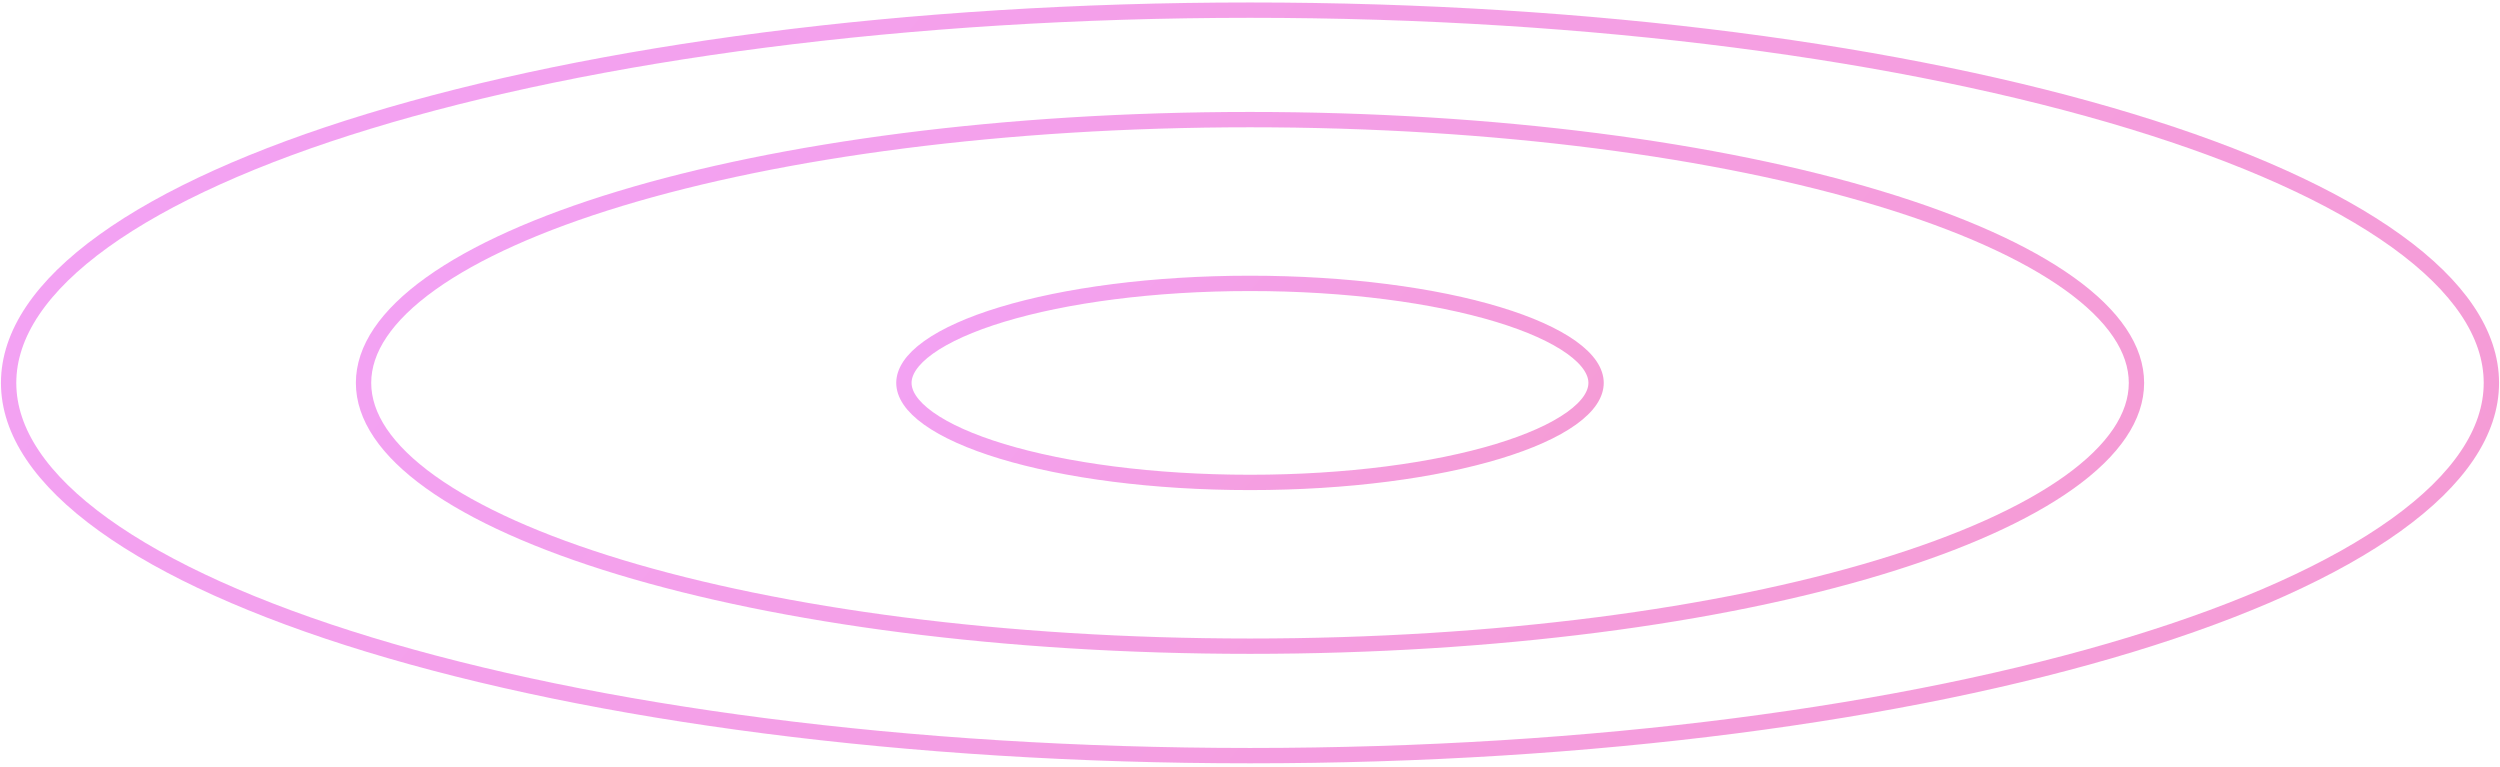 <svg width="163" height="50" viewBox="0 0 163 50" fill="none" xmlns="http://www.w3.org/2000/svg">
<g opacity="0.4">
<path d="M81.5 0.662C103.953 0.662 124.261 3.435 138.939 7.905C146.281 10.141 152.186 12.794 156.245 15.717C160.315 18.648 162.437 21.779 162.438 24.965C162.438 28.15 160.316 31.283 156.245 34.214C152.186 37.136 146.281 39.789 138.939 42.025C124.261 46.496 103.953 49.268 81.5 49.268C59.047 49.268 38.739 46.496 24.061 42.025C16.718 39.789 10.814 37.136 6.755 34.214C2.684 31.283 0.562 28.15 0.562 24.965C0.563 21.779 2.685 18.648 6.755 15.717C10.814 12.794 16.718 10.141 24.061 7.905C38.739 3.435 59.047 0.662 81.5 0.662Z" stroke="url(#paint0_linear_0_69)"/>
<path d="M81.5 7.799C97.563 7.799 112.086 9.772 122.577 12.951C127.826 14.542 132.037 16.426 134.925 18.495C137.824 20.573 139.297 22.766 139.297 24.965C139.297 27.164 137.824 29.357 134.925 31.435C132.037 33.504 127.826 35.387 122.577 36.978C112.086 40.157 97.563 42.131 81.5 42.131C65.437 42.131 50.913 40.157 40.423 36.978C35.174 35.387 30.963 33.504 28.075 31.435C25.175 29.357 23.703 27.164 23.703 24.965C23.703 22.766 25.175 20.573 28.075 18.495C30.963 16.426 35.174 14.542 40.423 12.951C50.913 9.772 65.437 7.799 81.5 7.799Z" stroke="url(#paint1_linear_0_69)"/>
<path d="M81.5 18.476C87.834 18.476 93.549 19.254 97.664 20.501C99.724 21.125 101.356 21.859 102.461 22.65C103.578 23.451 104.064 24.24 104.064 24.965C104.064 25.69 103.578 26.479 102.461 27.279C101.356 28.071 99.724 28.804 97.664 29.429C93.549 30.676 87.834 31.454 81.5 31.454C75.165 31.454 69.451 30.676 65.335 29.429C63.275 28.804 61.644 28.071 60.539 27.279C59.422 26.479 58.935 25.69 58.935 24.965C58.935 24.24 59.422 23.451 60.539 22.65C61.644 21.859 63.275 21.125 65.335 20.501C69.451 19.254 75.165 18.476 81.5 18.476Z" stroke="url(#paint2_linear_0_69)"/>
</g>
<defs>
<linearGradient id="paint0_linear_0_69" x1="-51.892" y1="0.162" x2="148.84" y2="162.548" gradientUnits="userSpaceOnUse">
<stop stop-color="#DF1CFF"/>
<stop offset="1" stop-color="#EA0070"/>
</linearGradient>
<linearGradient id="paint1_linear_0_69" x1="-13.989" y1="7.299" x2="129.13" y2="123.664" gradientUnits="userSpaceOnUse">
<stop stop-color="#DF1CFF"/>
<stop offset="1" stop-color="#EA0070"/>
</linearGradient>
<linearGradient id="paint2_linear_0_69" x1="43.721" y1="17.976" x2="100.344" y2="64.014" gradientUnits="userSpaceOnUse">
<stop stop-color="#DF1CFF"/>
<stop offset="1" stop-color="#EA0070"/>
</linearGradient>
</defs>
</svg>
